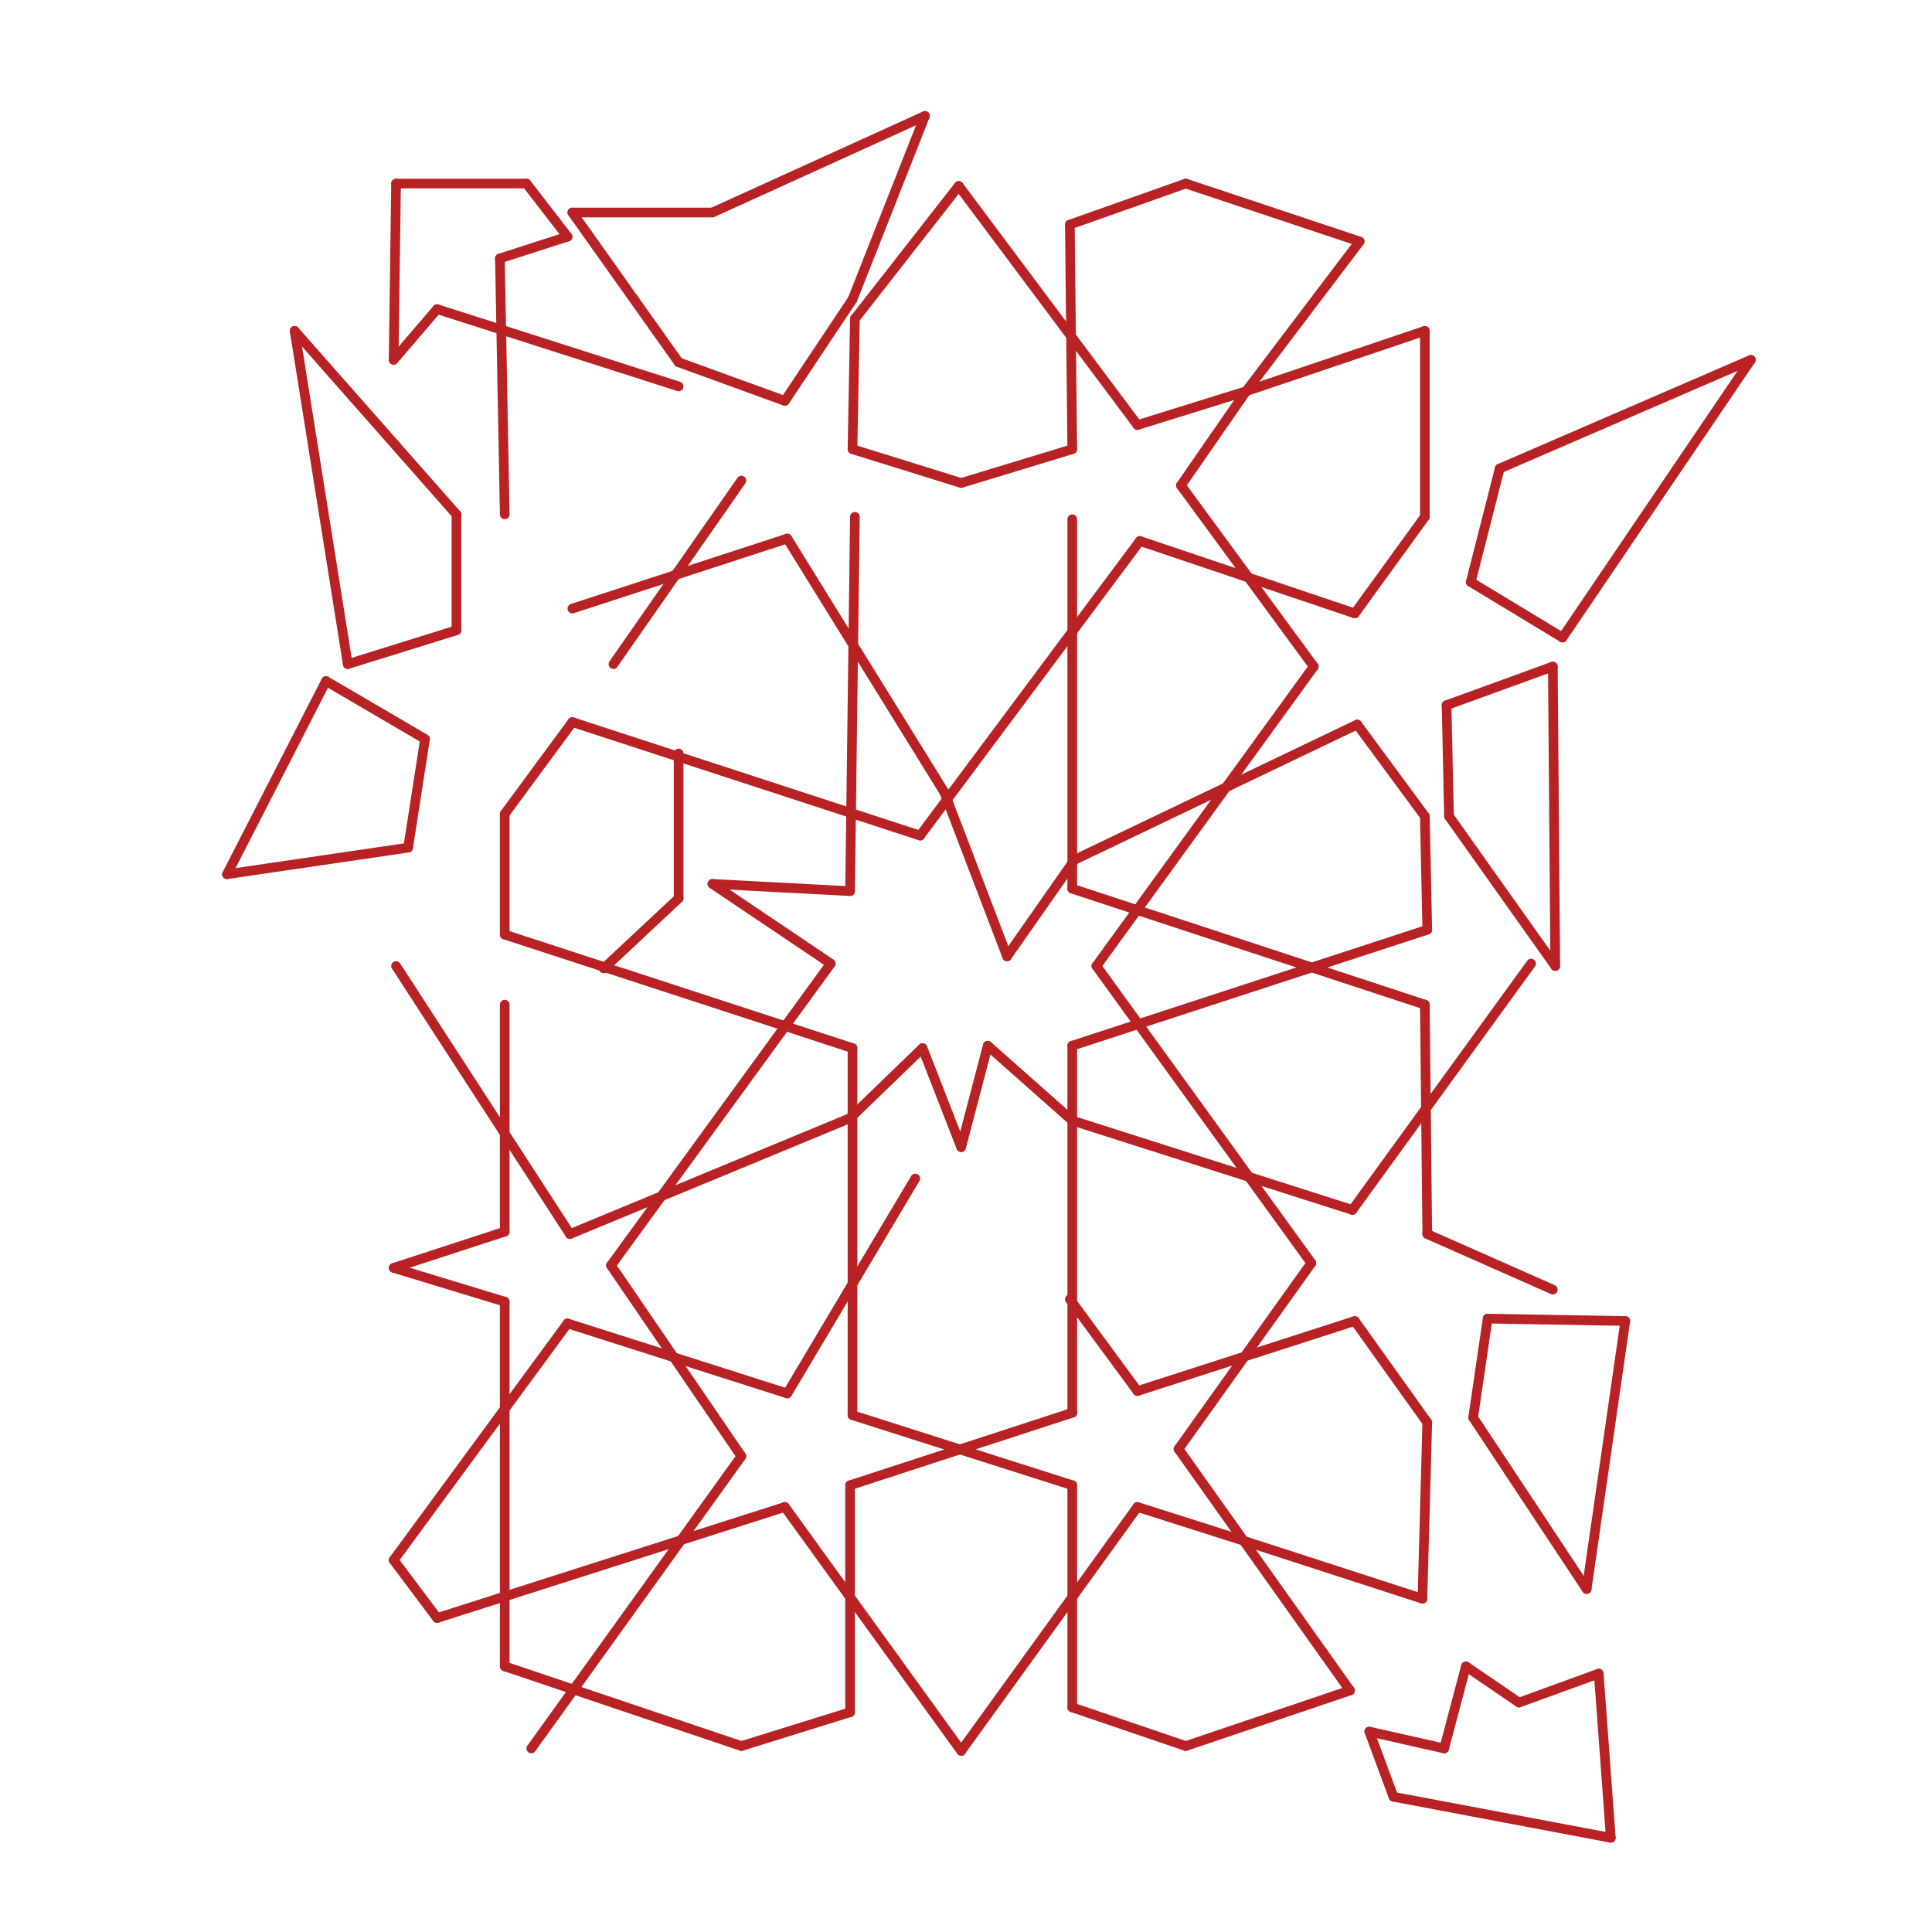 <?xml version="1.0" encoding="iso-8859-1"?>
<!-- Generator: Adobe Illustrator 23.0.1, SVG Export Plug-In . SVG Version: 6.00 Build 0)  -->
<svg version="1.1" id="pen" xmlns="http://www.w3.org/2000/svg" xmlns:xlink="http://www.w3.org/1999/xlink" x="0px" y="0px"
	 width="800px" height="800px" viewBox="0 0 800 800" style="enable-background:new 0 0 800 800;" xml:space="preserve">
<line style="fill:none;stroke:#B82225;stroke-width:4;stroke-linecap:round;stroke-linejoin:bevel;stroke-miterlimit:10;" x1="381" y1="346" x2="472" y2="224"/>
<line style="fill:none;stroke:#B82225;stroke-width:4;stroke-linecap:round;stroke-linejoin:bevel;stroke-miterlimit:10;" x1="445" y1="356" x2="562" y2="300"/>
<line style="fill:none;stroke:#B82225;stroke-width:4;stroke-linecap:round;stroke-linejoin:bevel;stroke-miterlimit:10;" x1="444" y1="368" x2="590" y2="416"/>
<line style="fill:none;stroke:#B82225;stroke-width:4;stroke-linecap:round;stroke-linejoin:bevel;stroke-miterlimit:10;" x1="454" y1="400" x2="543" y2="523"/>
<line style="fill:none;stroke:#B82225;stroke-width:4;stroke-linecap:round;stroke-linejoin:bevel;stroke-miterlimit:10;" x1="444" y1="433" x2="444" y2="585"/>
<line style="fill:none;stroke:#B82225;stroke-width:4;stroke-linecap:round;stroke-linejoin:bevel;stroke-miterlimit:10;" x1="379" y1="488" x2="326" y2="577"/>
<line style="fill:none;stroke:#B82225;stroke-width:4;stroke-linecap:round;stroke-linejoin:bevel;stroke-miterlimit:10;" x1="352" y1="463" x2="236" y2="511"/>
<line style="fill:none;stroke:#B82225;stroke-width:4;stroke-linecap:round;stroke-linejoin:bevel;stroke-miterlimit:10;" x1="353" y1="434" x2="209" y2="387"/>
<line style="fill:none;stroke:#B82225;stroke-width:4;stroke-linecap:round;stroke-linejoin:bevel;stroke-miterlimit:10;" x1="444" y1="368" x2="444" y2="215"/>
<line style="fill:none;stroke:#B82225;stroke-width:4;stroke-linecap:round;stroke-linejoin:bevel;stroke-miterlimit:10;" x1="454" y1="400" x2="544" y2="276"/>
<line style="fill:none;stroke:#B82225;stroke-width:4;stroke-linecap:round;stroke-linejoin:bevel;stroke-miterlimit:10;" x1="444" y1="433" x2="591" y2="385"/>
<line style="fill:none;stroke:#B82225;stroke-width:4;stroke-linecap:round;stroke-linejoin:bevel;stroke-miterlimit:10;" x1="444" y1="464" x2="560" y2="501"/>
<line style="fill:none;stroke:#B82225;stroke-width:4;stroke-linecap:round;stroke-linejoin:bevel;stroke-miterlimit:10;" x1="443" y1="538" x2="471" y2="576"/>
<line style="fill:none;stroke:#B82225;stroke-width:4;stroke-linecap:round;stroke-linejoin:bevel;stroke-miterlimit:10;" x1="353" y1="434" x2="353" y2="586"/>
<line style="fill:none;stroke:#B82225;stroke-width:4;stroke-linecap:round;stroke-linejoin:bevel;stroke-miterlimit:10;" x1="344" y1="399" x2="253" y2="524"/>
<line style="fill:none;stroke:#B82225;stroke-width:4;stroke-linecap:round;stroke-linejoin:bevel;stroke-miterlimit:10;" x1="381" y1="346" x2="237" y2="299"/>
<line style="fill:none;stroke:#B82225;stroke-width:4;stroke-linecap:round;stroke-linejoin:bevel;stroke-miterlimit:10;" x1="391" y1="328" x2="326" y2="223"/>
<line style="fill:none;stroke:#B82225;stroke-width:4;stroke-linecap:round;stroke-linejoin:bevel;stroke-miterlimit:10;" x1="472" y1="224" x2="561" y2="254"/>
<line style="fill:none;stroke:#B82225;stroke-width:4;stroke-linecap:round;stroke-linejoin:bevel;stroke-miterlimit:10;" x1="544" y1="276" x2="489" y2="201"/>
<path style="fill:none;stroke:#B82225;stroke-width:4;stroke-linecap:round;stroke-linejoin:bevel;stroke-miterlimit:10;" d="
	M634,399"/>
<path style="fill:none;stroke:#B82225;stroke-width:4;stroke-linecap:round;stroke-linejoin:bevel;stroke-miterlimit:10;" d="
	M562,300"/>
<line style="fill:none;stroke:#B82225;stroke-width:4;stroke-linecap:round;stroke-linejoin:bevel;stroke-miterlimit:10;" x1="560" y1="501" x2="634" y2="399"/>
<line style="fill:none;stroke:#B82225;stroke-width:4;stroke-linecap:round;stroke-linejoin:bevel;stroke-miterlimit:10;" x1="543" y1="523" x2="488" y2="600"/>
<line style="fill:none;stroke:#B82225;stroke-width:4;stroke-linecap:round;stroke-linejoin:bevel;stroke-miterlimit:10;" x1="471" y1="576" x2="561" y2="547"/>
<line style="fill:none;stroke:#B82225;stroke-width:4;stroke-linecap:round;stroke-linejoin:bevel;stroke-miterlimit:10;" x1="444" y1="585" x2="352" y2="615"/>
<line style="fill:none;stroke:#B82225;stroke-width:4;stroke-linecap:round;stroke-linejoin:bevel;stroke-miterlimit:10;" x1="353" y1="586" x2="444" y2="615"/>
<line style="fill:none;stroke:#B82225;stroke-width:4;stroke-linecap:round;stroke-linejoin:bevel;stroke-miterlimit:10;" x1="326" y1="577" x2="235" y2="548"/>
<line style="fill:none;stroke:#B82225;stroke-width:4;stroke-linecap:round;stroke-linejoin:bevel;stroke-miterlimit:10;" x1="253" y1="524" x2="307" y2="603"/>
<line style="fill:none;stroke:#B82225;stroke-width:4;stroke-linecap:round;stroke-linejoin:bevel;stroke-miterlimit:10;" x1="236" y1="511" x2="164" y2="400"/>
<line style="fill:none;stroke:#B82225;stroke-width:4;stroke-linecap:round;stroke-linejoin:bevel;stroke-miterlimit:10;" x1="254" y1="275" x2="307" y2="199"/>
<line style="fill:none;stroke:#B82225;stroke-width:4;stroke-linecap:round;stroke-linejoin:bevel;stroke-miterlimit:10;" x1="326" y1="223" x2="237" y2="252"/>
<line style="fill:none;stroke:#B82225;stroke-width:4;stroke-linecap:round;stroke-linejoin:bevel;stroke-miterlimit:10;" x1="397" y1="77" x2="471" y2="176"/>
<line style="fill:none;stroke:#B82225;stroke-width:4;stroke-linecap:round;stroke-linejoin:bevel;stroke-miterlimit:10;" x1="444" y1="186" x2="443" y2="93"/>
<line style="fill:none;stroke:#B82225;stroke-width:4;stroke-linecap:round;stroke-linejoin:bevel;stroke-miterlimit:10;" x1="491" y1="76" x2="443" y2="93"/>
<path style="fill:none;stroke:#B82225;stroke-width:4;stroke-linecap:round;stroke-linejoin:bevel;stroke-miterlimit:10;" d="
	M491,76"/>
<path style="fill:none;stroke:#B82225;stroke-width:4;stroke-linecap:round;stroke-linejoin:bevel;stroke-miterlimit:10;" d="
	M590,107"/>
<path style="fill:none;stroke:#B82225;stroke-width:4;stroke-linecap:round;stroke-linejoin:bevel;stroke-miterlimit:10;" d="
	M471,176"/>
<path style="fill:none;stroke:#B82225;stroke-width:4;stroke-linecap:round;stroke-linejoin:bevel;stroke-miterlimit:10;" d="
	M489,201"/>
<path style="fill:none;stroke:#B82225;stroke-width:4;stroke-linecap:round;stroke-linejoin:bevel;stroke-miterlimit:10;" d="
	M590,263"/>
<path style="fill:none;stroke:#B82225;stroke-width:4;stroke-linecap:round;stroke-linejoin:bevel;stroke-miterlimit:10;" d="
	M561,254"/>
<path style="fill:none;stroke:#B82225;stroke-width:4;stroke-linecap:round;stroke-linejoin:bevel;stroke-miterlimit:10;" d="
	M588,292"/>
<path style="fill:none;stroke:#B82225;stroke-width:4;stroke-linecap:round;stroke-linejoin:bevel;stroke-miterlimit:10;" d="
	M591,385"/>
<line style="fill:none;stroke:#B82225;stroke-width:4;stroke-linecap:round;stroke-linejoin:bevel;stroke-miterlimit:10;" x1="590" y1="416" x2="591" y2="511"/>
<line style="fill:none;stroke:#B82225;stroke-width:4;stroke-linecap:round;stroke-linejoin:bevel;stroke-miterlimit:10;" x1="643" y1="534" x2="591" y2="511"/>
<line style="fill:none;stroke:#B82225;stroke-width:4;stroke-linecap:round;stroke-linejoin:bevel;stroke-miterlimit:10;" x1="444" y1="707" x2="491" y2="723"/>
<line style="fill:none;stroke:#B82225;stroke-width:4;stroke-linecap:round;stroke-linejoin:bevel;stroke-miterlimit:10;" x1="444" y1="615" x2="444" y2="707"/>
<line style="fill:none;stroke:#B82225;stroke-width:4;stroke-linecap:round;stroke-linejoin:bevel;stroke-miterlimit:10;" x1="471" y1="624" x2="398" y2="725"/>
<line style="fill:none;stroke:#B82225;stroke-width:4;stroke-linecap:round;stroke-linejoin:bevel;stroke-miterlimit:10;" x1="325" y1="624" x2="398" y2="725"/>
<line style="fill:none;stroke:#B82225;stroke-width:4;stroke-linecap:round;stroke-linejoin:bevel;stroke-miterlimit:10;" x1="352" y1="615" x2="352" y2="709"/>
<line style="fill:none;stroke:#B82225;stroke-width:4;stroke-linecap:round;stroke-linejoin:bevel;stroke-miterlimit:10;" x1="307" y1="723" x2="352" y2="709"/>
<line style="fill:none;stroke:#B82225;stroke-width:4;stroke-linecap:round;stroke-linejoin:bevel;stroke-miterlimit:10;" x1="209" y1="690" x2="307" y2="723"/>
<line style="fill:none;stroke:#B82225;stroke-width:4;stroke-linecap:round;stroke-linejoin:bevel;stroke-miterlimit:10;" x1="220" y1="724" x2="307" y2="603"/>
<line style="fill:none;stroke:#B82225;stroke-width:4;stroke-linecap:round;stroke-linejoin:bevel;stroke-miterlimit:10;" x1="325" y1="624" x2="181" y2="670"/>
<line style="fill:none;stroke:#B82225;stroke-width:4;stroke-linecap:round;stroke-linejoin:bevel;stroke-miterlimit:10;" x1="163" y1="646" x2="181" y2="670"/>
<line style="fill:none;stroke:#B82225;stroke-width:4;stroke-linecap:round;stroke-linejoin:bevel;stroke-miterlimit:10;" x1="235" y1="548" x2="163" y2="646"/>
<line style="fill:none;stroke:#B82225;stroke-width:4;stroke-linecap:round;stroke-linejoin:bevel;stroke-miterlimit:10;" x1="209" y1="539" x2="209" y2="690"/>
<line style="fill:none;stroke:#B82225;stroke-width:4;stroke-linecap:round;stroke-linejoin:bevel;stroke-miterlimit:10;" x1="163" y1="525" x2="209" y2="539"/>
<line style="fill:none;stroke:#B82225;stroke-width:4;stroke-linecap:round;stroke-linejoin:bevel;stroke-miterlimit:10;" x1="209" y1="510" x2="163" y2="525"/>
<line style="fill:none;stroke:#B82225;stroke-width:4;stroke-linecap:round;stroke-linejoin:bevel;stroke-miterlimit:10;" x1="209" y1="416" x2="209" y2="510"/>
<line style="fill:none;stroke:#B82225;stroke-width:4;stroke-linecap:round;stroke-linejoin:bevel;stroke-miterlimit:10;" x1="122" y1="137" x2="189" y2="213"/>
<line style="fill:none;stroke:#B82225;stroke-width:4;stroke-linecap:round;stroke-linejoin:bevel;stroke-miterlimit:10;" x1="189" y1="261" x2="189" y2="213"/>
<line style="fill:none;stroke:#B82225;stroke-width:4;stroke-linecap:round;stroke-linejoin:bevel;stroke-miterlimit:10;" x1="144" y1="275" x2="189" y2="261"/>
<line style="fill:none;stroke:#B82225;stroke-width:4;stroke-linecap:round;stroke-linejoin:bevel;stroke-miterlimit:10;" x1="122" y1="137" x2="144" y2="275"/>
<line style="fill:none;stroke:#B82225;stroke-width:4;stroke-linecap:round;stroke-linejoin:bevel;stroke-miterlimit:10;" x1="94" y1="362" x2="135" y2="282"/>
<line style="fill:none;stroke:#B82225;stroke-width:4;stroke-linecap:round;stroke-linejoin:bevel;stroke-miterlimit:10;" x1="176" y1="306" x2="135" y2="282"/>
<line style="fill:none;stroke:#B82225;stroke-width:4;stroke-linecap:round;stroke-linejoin:bevel;stroke-miterlimit:10;" x1="169" y1="351" x2="176" y2="306"/>
<line style="fill:none;stroke:#B82225;stroke-width:4;stroke-linecap:round;stroke-linejoin:bevel;stroke-miterlimit:10;" x1="94" y1="362" x2="169" y2="351"/>
<line style="fill:none;stroke:#B82225;stroke-width:4;stroke-linecap:round;stroke-linejoin:bevel;stroke-miterlimit:10;" x1="209" y1="387" x2="209" y2="337"/>
<line style="fill:none;stroke:#B82225;stroke-width:4;stroke-linecap:round;stroke-linejoin:bevel;stroke-miterlimit:10;" x1="237" y1="299" x2="209" y2="337"/>
<line style="fill:none;stroke:#B82225;stroke-width:4;stroke-linecap:round;stroke-linejoin:bevel;stroke-miterlimit:10;" x1="218" y1="76" x2="235" y2="98"/>
<line style="fill:none;stroke:#B82225;stroke-width:4;stroke-linecap:round;stroke-linejoin:bevel;stroke-miterlimit:10;" x1="207" y1="107" x2="235" y2="98"/>
<line style="fill:none;stroke:#B82225;stroke-width:4;stroke-linecap:round;stroke-linejoin:bevel;stroke-miterlimit:10;" x1="209" y1="213" x2="207" y2="107"/>
<line style="fill:none;stroke:#B82225;stroke-width:4;stroke-linecap:round;stroke-linejoin:bevel;stroke-miterlimit:10;" x1="181" y1="128" x2="281" y2="160"/>
<line style="fill:none;stroke:#B82225;stroke-width:4;stroke-linecap:round;stroke-linejoin:bevel;stroke-miterlimit:10;" x1="163" y1="149" x2="181" y2="128"/>
<line style="fill:none;stroke:#B82225;stroke-width:4;stroke-linecap:round;stroke-linejoin:bevel;stroke-miterlimit:10;" x1="164" y1="76" x2="218" y2="76"/>
<line style="fill:none;stroke:#B82225;stroke-width:4;stroke-linecap:round;stroke-linejoin:bevel;stroke-miterlimit:10;" x1="163" y1="149" x2="164" y2="76"/>
<line style="fill:none;stroke:#B82225;stroke-width:4;stroke-linecap:round;stroke-linejoin:bevel;stroke-miterlimit:10;" x1="237" y1="88" x2="295" y2="88"/>
<line style="fill:none;stroke:#B82225;stroke-width:4;stroke-linecap:round;stroke-linejoin:bevel;stroke-miterlimit:10;" x1="281" y1="150" x2="237" y2="88"/>
<line style="fill:none;stroke:#B82225;stroke-width:4;stroke-linecap:round;stroke-linejoin:bevel;stroke-miterlimit:10;" x1="325" y1="166" x2="281" y2="150"/>
<line style="fill:none;stroke:#B82225;stroke-width:4;stroke-linecap:round;stroke-linejoin:bevel;stroke-miterlimit:10;" x1="353" y1="124" x2="325" y2="166"/>
<line style="fill:none;stroke:#B82225;stroke-width:4;stroke-linecap:round;stroke-linejoin:bevel;stroke-miterlimit:10;" x1="383" y1="48" x2="353" y2="124"/>
<line style="fill:none;stroke:#B82225;stroke-width:4;stroke-linecap:round;stroke-linejoin:bevel;stroke-miterlimit:10;" x1="295" y1="88" x2="383" y2="48"/>
<line style="fill:none;stroke:#B82225;stroke-width:4;stroke-linecap:round;stroke-linejoin:bevel;stroke-miterlimit:10;" x1="354" y1="132" x2="397" y2="77"/>
<line style="fill:none;stroke:#B82225;stroke-width:4;stroke-linecap:round;stroke-linejoin:bevel;stroke-miterlimit:10;" x1="353" y1="186" x2="354" y2="132"/>
<line style="fill:none;stroke:#B82225;stroke-width:4;stroke-linecap:round;stroke-linejoin:bevel;stroke-miterlimit:10;" x1="398" y1="200" x2="353" y2="186"/>
<line style="fill:none;stroke:#B82225;stroke-width:4;stroke-linecap:round;stroke-linejoin:bevel;stroke-miterlimit:10;" x1="444" y1="186" x2="398" y2="200"/>
<line style="fill:none;stroke:#B82225;stroke-width:4;stroke-linecap:round;stroke-linejoin:bevel;stroke-miterlimit:10;" x1="471" y1="176" x2="516" y2="162"/>
<line style="fill:none;stroke:#B82225;stroke-width:4;stroke-linecap:round;stroke-linejoin:bevel;stroke-miterlimit:10;" x1="563" y1="100" x2="516" y2="162"/>
<line style="fill:none;stroke:#B82225;stroke-width:4;stroke-linecap:round;stroke-linejoin:bevel;stroke-miterlimit:10;" x1="491" y1="76" x2="563" y2="100"/>
<line style="fill:none;stroke:#B82225;stroke-width:4;stroke-linecap:round;stroke-linejoin:bevel;stroke-miterlimit:10;" x1="590" y1="137" x2="516" y2="162"/>
<line style="fill:none;stroke:#B82225;stroke-width:4;stroke-linecap:round;stroke-linejoin:bevel;stroke-miterlimit:10;" x1="489" y1="201" x2="516" y2="162"/>
<line style="fill:none;stroke:#B82225;stroke-width:4;stroke-linecap:round;stroke-linejoin:bevel;stroke-miterlimit:10;" x1="590" y1="214" x2="590" y2="137"/>
<line style="fill:none;stroke:#B82225;stroke-width:4;stroke-linecap:round;stroke-linejoin:bevel;stroke-miterlimit:10;" x1="561" y1="254" x2="590" y2="214"/>
<line style="fill:none;stroke:#B82225;stroke-width:4;stroke-linecap:round;stroke-linejoin:bevel;stroke-miterlimit:10;" x1="621" y1="194" x2="725" y2="149"/>
<line style="fill:none;stroke:#B82225;stroke-width:4;stroke-linecap:round;stroke-linejoin:bevel;stroke-miterlimit:10;" x1="647" y1="264" x2="725" y2="149"/>
<line style="fill:none;stroke:#B82225;stroke-width:4;stroke-linecap:round;stroke-linejoin:bevel;stroke-miterlimit:10;" x1="609" y1="241" x2="647" y2="264"/>
<line style="fill:none;stroke:#B82225;stroke-width:4;stroke-linecap:round;stroke-linejoin:bevel;stroke-miterlimit:10;" x1="621" y1="194" x2="609" y2="241"/>
<line style="fill:none;stroke:#B82225;stroke-width:4;stroke-linecap:round;stroke-linejoin:bevel;stroke-miterlimit:10;" x1="599" y1="292" x2="643" y2="276"/>
<line style="fill:none;stroke:#B82225;stroke-width:4;stroke-linecap:round;stroke-linejoin:bevel;stroke-miterlimit:10;" x1="644" y1="400" x2="643" y2="276"/>
<line style="fill:none;stroke:#B82225;stroke-width:4;stroke-linecap:round;stroke-linejoin:bevel;stroke-miterlimit:10;" x1="599" y1="292" x2="600" y2="338"/>
<line style="fill:none;stroke:#B82225;stroke-width:4;stroke-linecap:round;stroke-linejoin:bevel;stroke-miterlimit:10;" x1="644" y1="400" x2="600" y2="338"/>
<line style="fill:none;stroke:#B82225;stroke-width:4;stroke-linecap:round;stroke-linejoin:bevel;stroke-miterlimit:10;" x1="562" y1="300" x2="590" y2="338"/>
<line style="fill:none;stroke:#B82225;stroke-width:4;stroke-linecap:round;stroke-linejoin:bevel;stroke-miterlimit:10;" x1="591" y1="385" x2="590" y2="338"/>
<line style="fill:none;stroke:#B82225;stroke-width:4;stroke-linecap:round;stroke-linejoin:bevel;stroke-miterlimit:10;" x1="616" y1="546" x2="673" y2="547"/>
<line style="fill:none;stroke:#B82225;stroke-width:4;stroke-linecap:round;stroke-linejoin:bevel;stroke-miterlimit:10;" x1="657" y1="658" x2="673" y2="547"/>
<line style="fill:none;stroke:#B82225;stroke-width:4;stroke-linecap:round;stroke-linejoin:bevel;stroke-miterlimit:10;" x1="616" y1="546" x2="610" y2="587"/>
<line style="fill:none;stroke:#B82225;stroke-width:4;stroke-linecap:round;stroke-linejoin:bevel;stroke-miterlimit:10;" x1="657" y1="658" x2="610" y2="587"/>
<line style="fill:none;stroke:#B82225;stroke-width:4;stroke-linecap:round;stroke-linejoin:bevel;stroke-miterlimit:10;" x1="561" y1="547" x2="591" y2="589"/>
<line style="fill:none;stroke:#B82225;stroke-width:4;stroke-linecap:round;stroke-linejoin:bevel;stroke-miterlimit:10;" x1="589" y1="662" x2="591" y2="589"/>
<line style="fill:none;stroke:#B82225;stroke-width:4;stroke-linecap:round;stroke-linejoin:bevel;stroke-miterlimit:10;" x1="515" y1="638" x2="589" y2="662"/>
<line style="fill:none;stroke:#B82225;stroke-width:4;stroke-linecap:round;stroke-linejoin:bevel;stroke-miterlimit:10;" x1="488" y1="600" x2="559" y2="700"/>
<line style="fill:none;stroke:#B82225;stroke-width:4;stroke-linecap:round;stroke-linejoin:bevel;stroke-miterlimit:10;" x1="471" y1="624" x2="515" y2="638"/>
<line style="fill:none;stroke:#B82225;stroke-width:4;stroke-linecap:round;stroke-linejoin:bevel;stroke-miterlimit:10;" x1="491" y1="723" x2="559" y2="700"/>
<line style="fill:none;stroke:#B82225;stroke-width:4;stroke-linecap:round;stroke-linejoin:bevel;stroke-miterlimit:10;" x1="567" y1="717" x2="598" y2="724"/>
<line style="fill:none;stroke:#B82225;stroke-width:4;stroke-linecap:round;stroke-linejoin:bevel;stroke-miterlimit:10;" x1="607" y1="690" x2="598" y2="724"/>
<line style="fill:none;stroke:#B82225;stroke-width:4;stroke-linecap:round;stroke-linejoin:bevel;stroke-miterlimit:10;" x1="629" y1="705" x2="607" y2="690"/>
<line style="fill:none;stroke:#B82225;stroke-width:4;stroke-linecap:round;stroke-linejoin:bevel;stroke-miterlimit:10;" x1="662" y1="693" x2="629" y2="705"/>
<line style="fill:none;stroke:#B82225;stroke-width:4;stroke-linecap:round;stroke-linejoin:bevel;stroke-miterlimit:10;" x1="667" y1="761" x2="662" y2="693"/>
<line style="fill:none;stroke:#B82225;stroke-width:4;stroke-linecap:round;stroke-linejoin:bevel;stroke-miterlimit:10;" x1="567" y1="717" x2="577" y2="744"/>
<line style="fill:none;stroke:#B82225;stroke-width:4;stroke-linecap:round;stroke-linejoin:bevel;stroke-miterlimit:10;" x1="667" y1="761" x2="577" y2="744"/>
<line style="fill:none;stroke:#B82225;stroke-width:4;stroke-linecap:round;stroke-linejoin:bevel;stroke-miterlimit:10;" x1="281" y1="312" x2="281" y2="372"/>
<line style="fill:none;stroke:#B82225;stroke-width:4;stroke-linecap:round;stroke-linejoin:bevel;stroke-miterlimit:10;" x1="250" y1="401" x2="281" y2="372"/>
<line style="fill:none;stroke:#B82225;stroke-width:4;stroke-linecap:round;stroke-linejoin:bevel;stroke-miterlimit:10;" x1="344" y1="399" x2="295" y2="366"/>
<line style="fill:none;stroke:#B82225;stroke-width:4;stroke-linecap:round;stroke-linejoin:bevel;stroke-miterlimit:10;" x1="352" y1="369" x2="295" y2="366"/>
<line style="fill:none;stroke:#B82225;stroke-width:4;stroke-linecap:round;stroke-linejoin:bevel;stroke-miterlimit:10;" x1="354" y1="214" x2="352" y2="369"/>
<line style="fill:none;stroke:#B82225;stroke-width:4;stroke-linecap:round;stroke-linejoin:bevel;stroke-miterlimit:10;" x1="391" y1="328" x2="417" y2="396"/>
<line style="fill:none;stroke:#B82225;stroke-width:4;stroke-linecap:round;stroke-linejoin:bevel;stroke-miterlimit:10;" x1="445" y1="356" x2="417" y2="396"/>
<line style="fill:none;stroke:#B82225;stroke-width:4;stroke-linecap:round;stroke-linejoin:bevel;stroke-miterlimit:10;" x1="352" y1="463" x2="382" y2="434"/>
<line style="fill:none;stroke:#B82225;stroke-width:4;stroke-linecap:round;stroke-linejoin:bevel;stroke-miterlimit:10;" x1="398" y1="475" x2="382" y2="434"/>
<line style="fill:none;stroke:#B82225;stroke-width:4;stroke-linecap:round;stroke-linejoin:bevel;stroke-miterlimit:10;" x1="409" y1="433" x2="398" y2="475"/>
<line style="fill:none;stroke:#B82225;stroke-width:4;stroke-linecap:round;stroke-linejoin:bevel;stroke-miterlimit:10;" x1="444" y1="464" x2="409" y2="433"/>
</svg>
